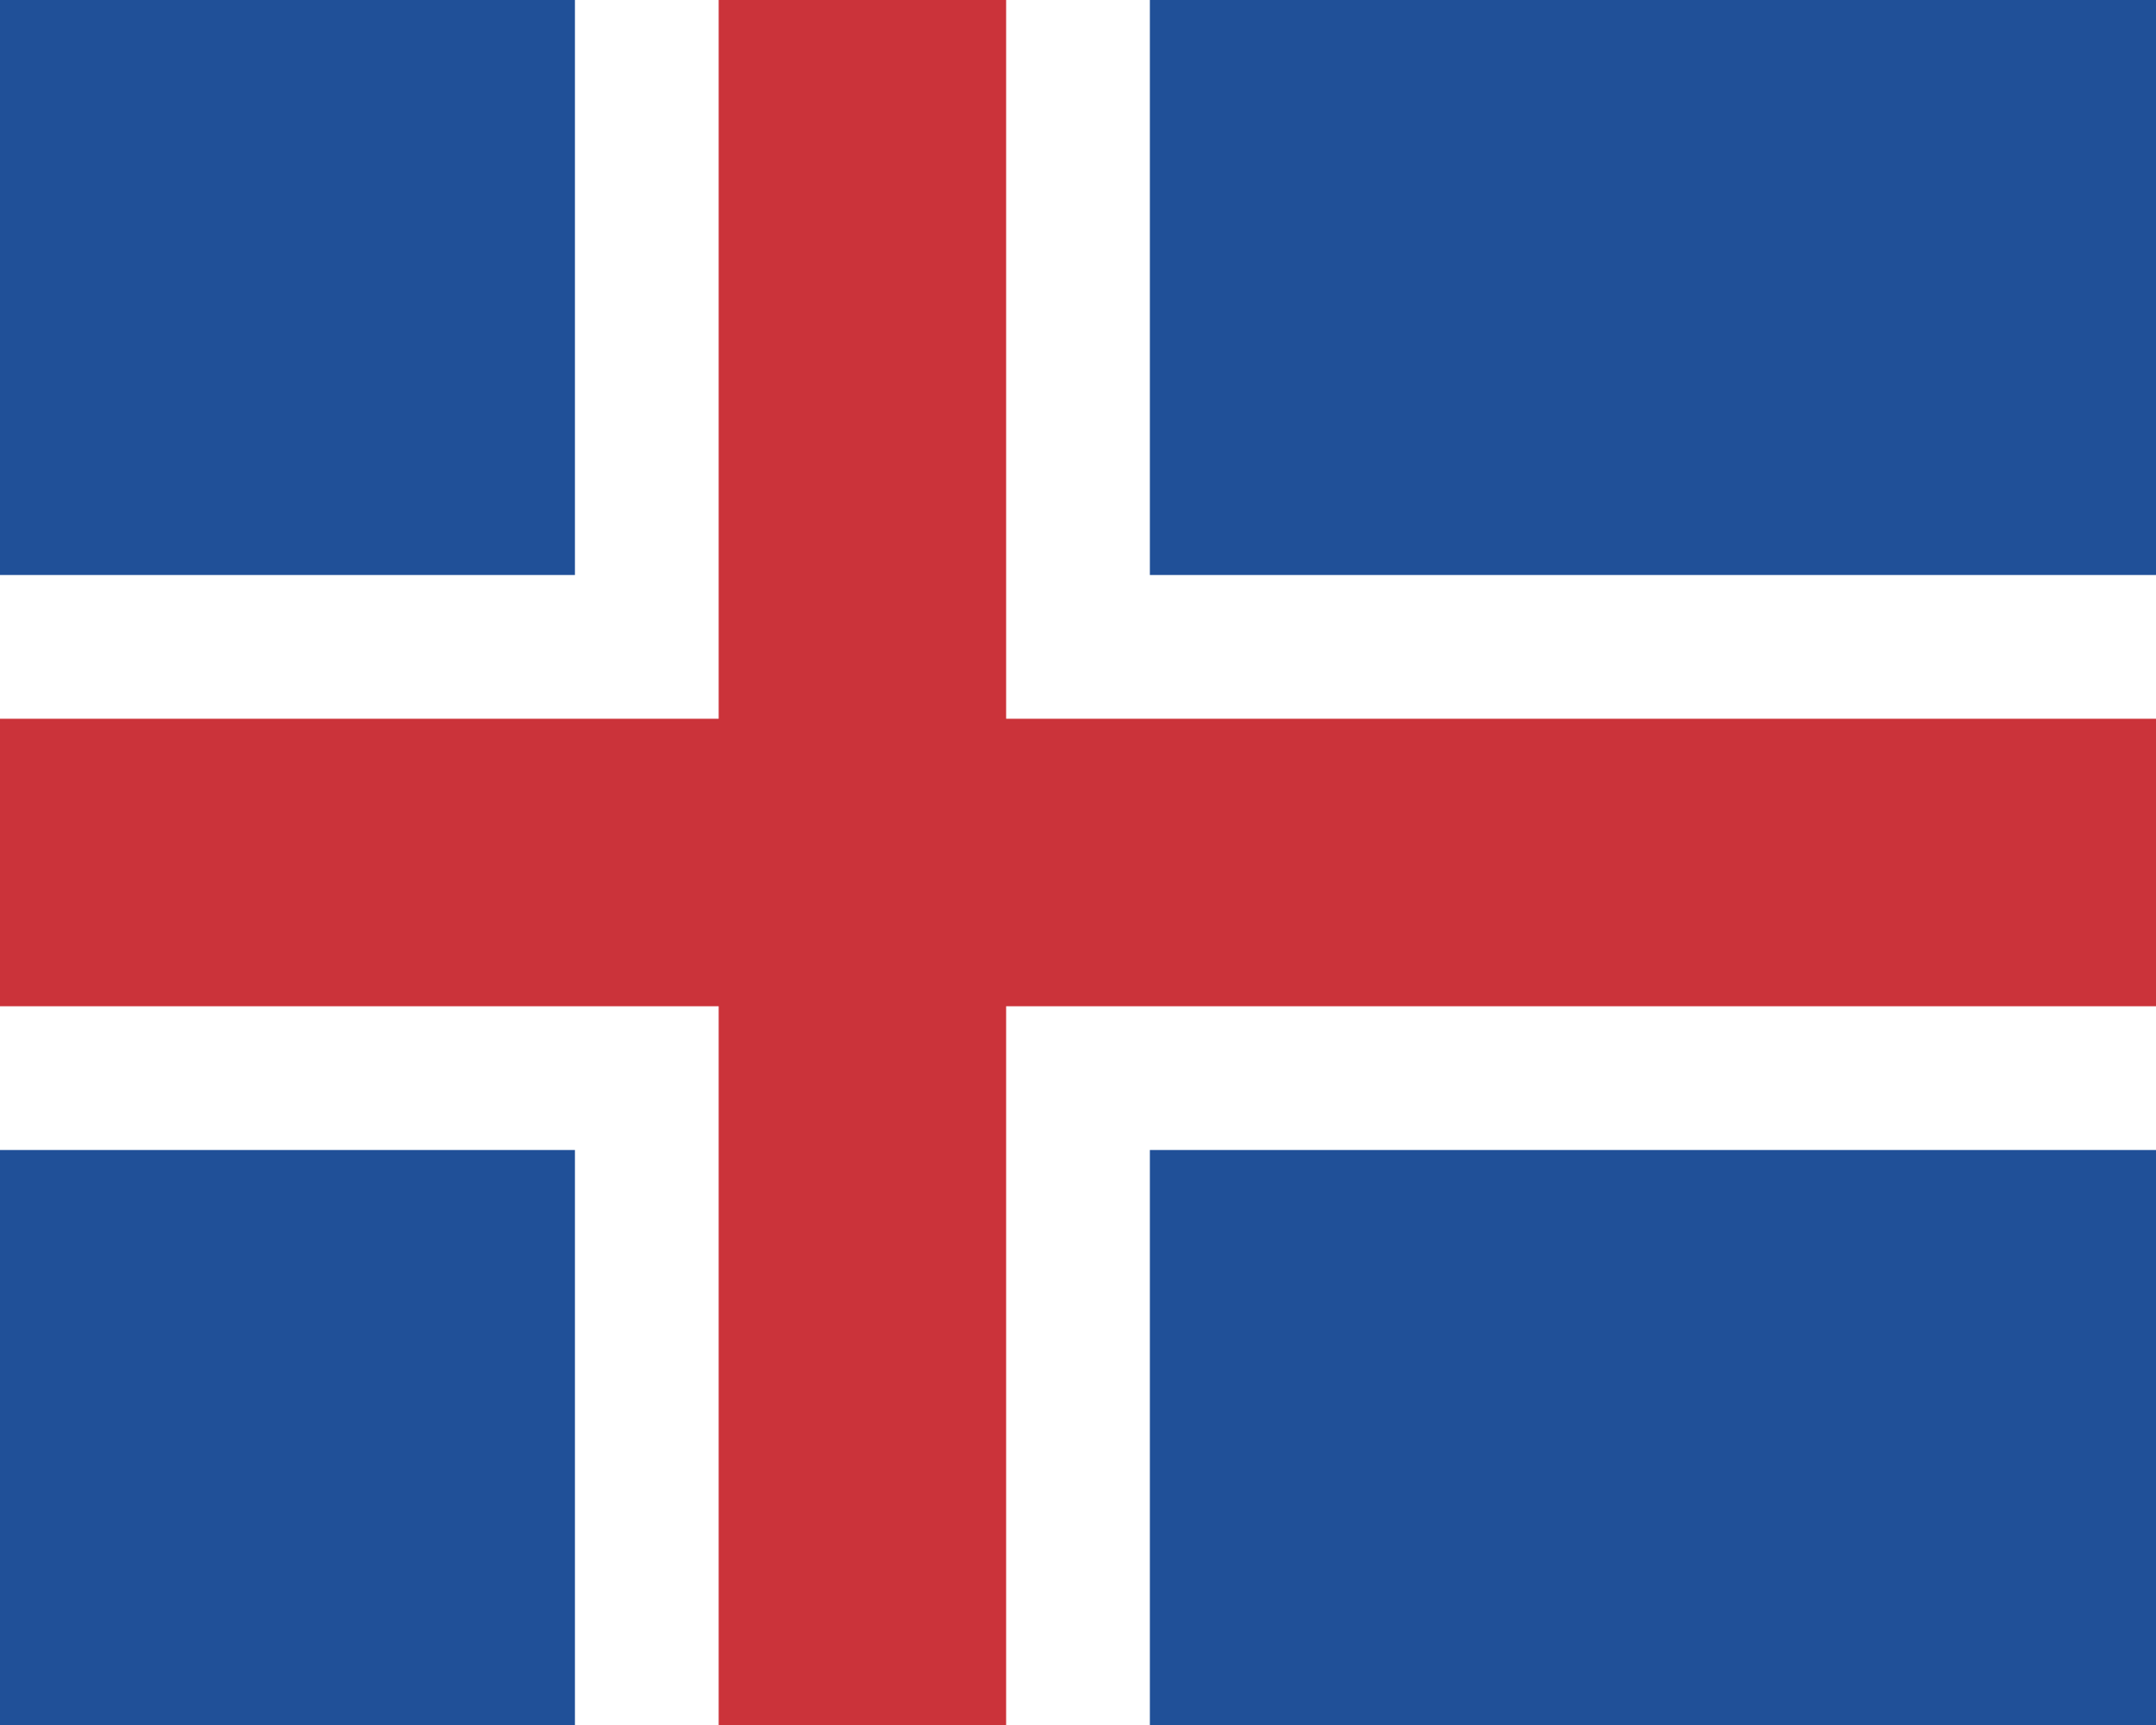 <svg xmlns="http://www.w3.org/2000/svg" width="30" height="24" viewBox="0 0 30 24"><path fill="#205098" d="M0 0h30v24H0z"/><path fill="#fff" d="M30 8H16V0H8v8H0v8h8v8h8v-8h14z"/><path fill="#cb333a" d="M30 10H14V0h-4v10H0v4h10v10h4V14h16z"/></svg>